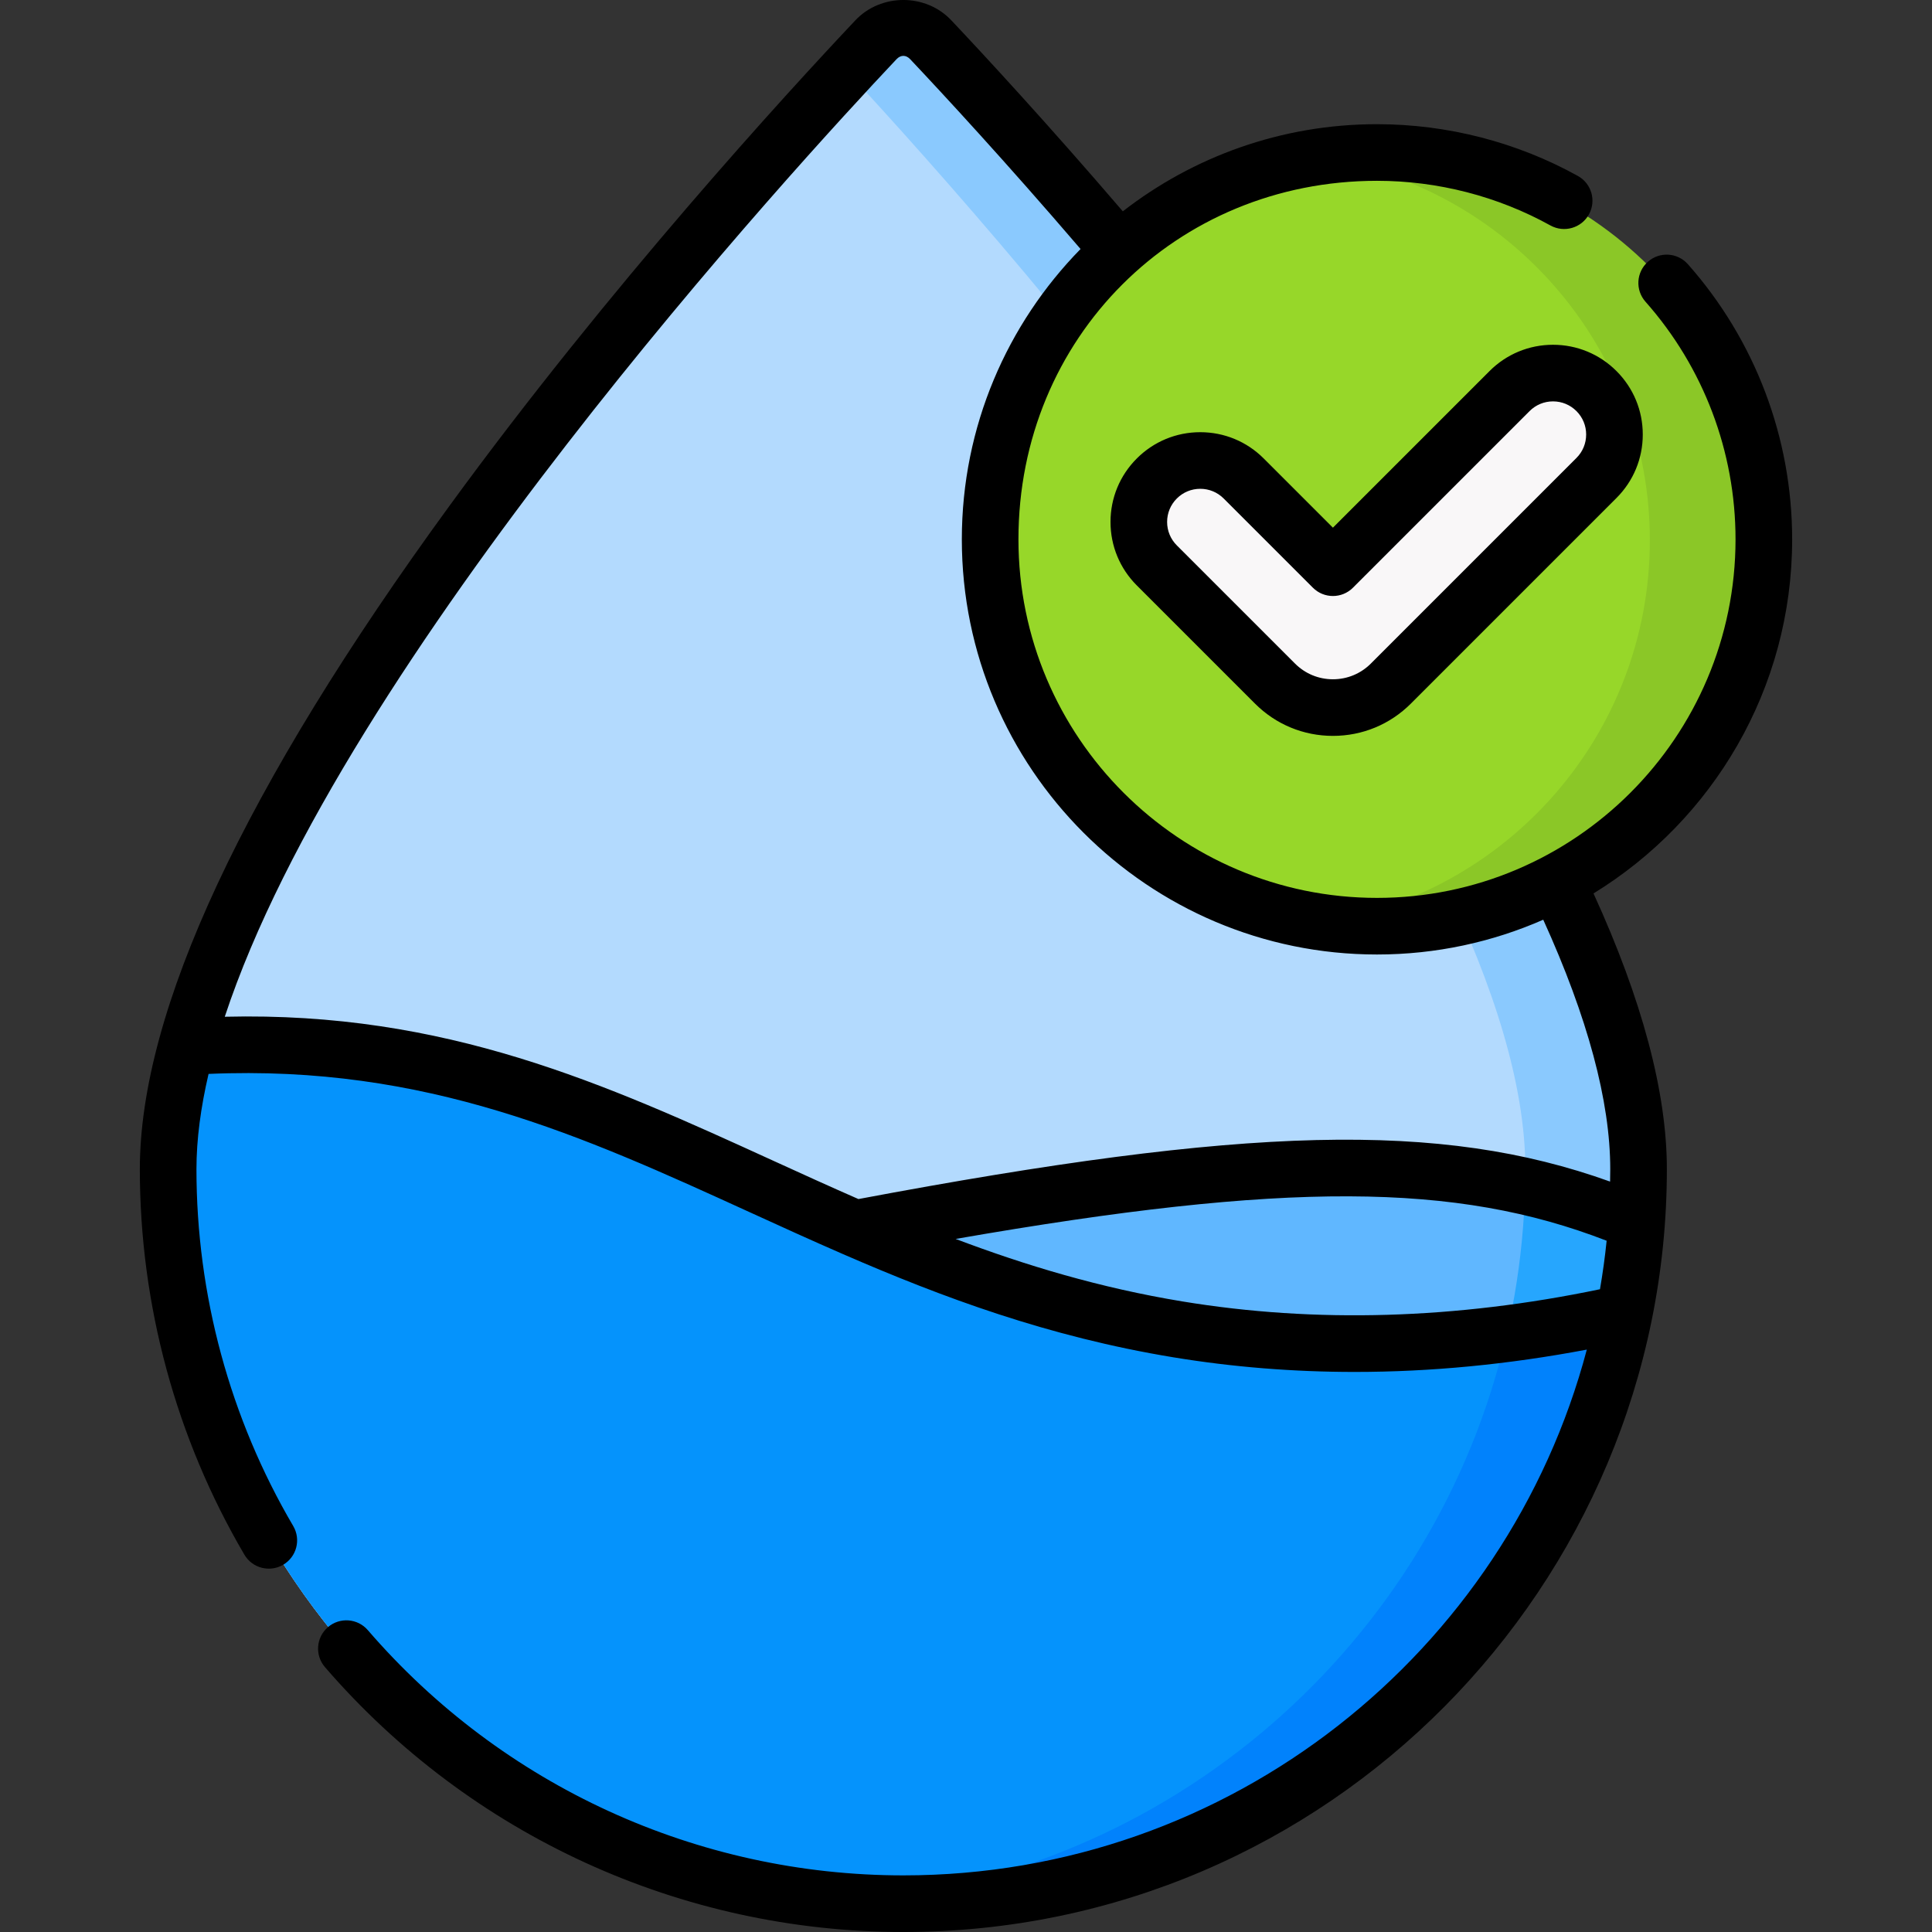 <svg id="Capa_1" enable-background="new 0 0 511.908 511.908" height="512" viewBox="0 0 511.908 511.908" width="512" xmlns="http://www.w3.org/2000/svg"><rect x="0" y="0" width="511.908" height="511.908" fill="#333333" stroke="none"/><g><g><g><path d="m434.156 309.776c0 107.492-87.215 194.632-194.8 194.632s-194.8-87.14-194.8-194.632c0-95.018 152.211-261.806 187.539-299.237 3.944-4.178 10.578-4.178 14.522 0 35.327 37.431 187.539 204.219 187.539 299.237z" fill="#b3dafe"/><path d="m246.617 10.539c-3.944-4.178-10.578-4.178-14.522 0-2.161 2.29-4.765 5.07-7.739 8.282 45.646 49.292 179.8 201.75 179.8 290.956 0 102.449-79.224 186.411-179.8 194.063 4.951.377 9.953.569 15 .569 107.585 0 194.8-87.14 194.8-194.632 0-95.019-152.212-261.807-187.539-299.238z" fill="#8ac9fe"/><path d="m433.643 323.881c-54.29-23.001-113.126-18.509-265.017 13.25-34.201 7.151-73.33 15.73-116.674 25.943 23.197 81.581 98.317 141.333 187.405 141.333 102.836.001 187.052-79.619 194.286-180.526z" fill="#60b7ff"/><g><circle cx="364.353" cy="143.407" fill="#97d729" r="102.501"/><path d="m364.758 40.775c-5.096 0-10.104.378-15 1.097 49.438 7.258 87.391 49.842 87.391 101.294s-37.954 94.036-87.391 101.294c4.897.719 9.904 1.097 15 1.097 56.549 0 102.391-45.842 102.391-102.391s-45.842-102.391-102.391-102.391z" fill="#8bc727"/><path d="m353.176 187.481c-5.8 0-11.253-2.259-15.353-6.362l-31.311-31.309c-6.359-6.358-6.359-16.667 0-23.025 6.358-6.358 16.668-6.36 23.026 0l23.638 23.637 46.803-46.801c6.358-6.358 16.668-6.358 23.026 0 6.359 6.358 6.359 16.668 0 23.025l-54.477 54.477c-4.102 4.1-9.553 6.358-15.352 6.358z" fill="#f9f7f8"/></g></g></g><path d="m433.643 323.881c-9.545-4.044-19.234-7.234-29.542-9.58-.446 19.533-3.772 38.355-9.57 56.059l23.81 16.335c3.942-9.229 7.942-20.539 10.939-33.721 2.435-10.709 3.726-20.533 4.363-29.093z" fill="#26a6fe"/><path d="m312.087 352.233c-101.846-16.774-154.948-81.922-262.699-74.879-3.104 11.453-4.831 22.344-4.831 32.422 0 107.492 87.215 194.632 194.8 194.632 94.528 0 173.319-67.275 191.055-156.516-48.197 10.763-87.628 9.397-118.325 4.341z" fill="#0593fc"/><path d="m399.221 353.405c-18.75 81.788-89.058 143.923-174.935 150.428 4.974.38 9.999.575 15.07.575 94.528 0 173.319-67.275 191.055-156.516-10.842 2.421-21.236 4.223-31.19 5.513z" fill="#0182fc"/><path d="m394.675 98.316-41.5 41.498-18.334-18.333c-4.491-4.493-10.464-6.967-16.817-6.967s-12.324 2.475-16.814 6.966c-4.492 4.492-6.967 10.464-6.967 16.816s2.475 12.324 6.966 16.816l31.309 31.307c5.516 5.521 12.853 8.562 20.658 8.562 7.804 0 15.139-3.039 20.655-8.556l54.476-54.477c4.492-4.492 6.967-10.464 6.967-16.816 0-6.354-2.475-12.325-6.966-16.815-4.491-4.492-10.464-6.966-16.816-6.966s-12.326 2.474-16.817 6.965zm25.598 16.817c0 2.345-.914 4.551-2.573 6.209l-54.477 54.478c-2.684 2.684-6.252 4.162-10.048 4.162-3.797 0-7.364-1.479-10.049-4.166l-31.312-31.31c-1.658-1.658-2.572-3.863-2.572-6.209s.914-4.551 2.573-6.21c1.658-1.658 3.863-2.572 6.209-2.572s4.551.913 6.21 2.573l23.638 23.637c2.928 2.928 7.678 2.928 10.605 0l46.804-46.801c1.658-1.659 3.863-2.572 6.209-2.572s4.551.913 6.21 2.572c1.66 1.658 2.573 3.863 2.573 6.209zm54.58 27.774c0-26.9-9.813-52.794-27.632-72.909-2.747-3.102-7.487-3.389-10.587-.642-3.101 2.747-3.388 7.486-.642 10.587 15.387 17.371 23.86 39.731 23.86 62.964 0 52.384-42.617 95.001-95 95.001-52.384 0-95.001-42.617-95.001-95.001 0-53.374 41.696-95 95.001-95 16.089 0 31.98 4.093 45.957 11.835 3.626 2.007 8.188.696 10.195-2.926 2.007-3.624.697-8.188-2.926-10.195-16.196-8.972-34.602-13.714-53.227-13.714-25.351 0-48.723 8.625-67.346 23.088-19.974-23.291-36.818-41.475-45.439-50.609-6.786-7.19-18.653-7.174-25.426.001-18.174 19.255-65.043 70.344-107.626 128.754-54.385 74.6-81.961 133.692-81.961 175.636 0 35.977 9.581 71.305 27.708 102.164 2.119 3.607 6.746 4.735 10.266 2.668 3.571-2.098 4.766-6.694 2.668-10.266-16.774-28.558-25.642-61.259-25.642-94.566 0-7.903 1.143-16.362 3.209-25.229 57.684-2.492 99.3 16.513 143.282 36.598 8.176 3.734 16.422 7.496 24.847 11.16l.075.033c26.234 11.406 54.224 21.831 87.4 27.295 15.715 2.588 31.761 3.88 48.076 3.88 20.147 0 40.699-1.98 61.506-5.918-21.205 80.094-94.353 139.312-181.094 139.312-54.53 0-106.251-23.686-141.898-64.983-2.707-3.137-7.443-3.481-10.578-.777-3.136 2.707-3.483 7.442-.777 10.578 38.5 44.603 94.358 70.183 153.254 70.183 112.81 0 202.301-92.087 202.301-202.131 0-20.292-6.54-44.844-19.437-73.049 31.547-19.361 52.634-54.174 52.634-93.822zm-50.917 198.691c-38.115 7.948-75.311 9.053-110.631 3.235-21.896-3.606-41.592-9.565-60.095-16.558 87.672-15.278 132.61-14.991 172.49.475-.438 4.328-1.035 8.61-1.764 12.848zm2.721-31.821c0 1.103-.023 2.201-.042 3.299-45.034-16.17-96.34-14.711-199.159 4.63-7.67-3.358-15.207-6.792-22.679-10.205-44.456-20.302-86.599-39.528-145.22-38.101 31.268-94.716 151.118-225.244 177.991-253.715 1.112-1.179 2.507-1.175 3.613-.002 8.552 9.062 25.294 27.137 45.147 50.296-19.446 19.85-31.457 47.011-31.457 76.928 0 60.654 49.347 110.001 110.001 110.001 15.656 0 30.556-3.295 44.051-9.217 11.775 25.901 17.754 48.114 17.754 66.086z"/></g></svg>